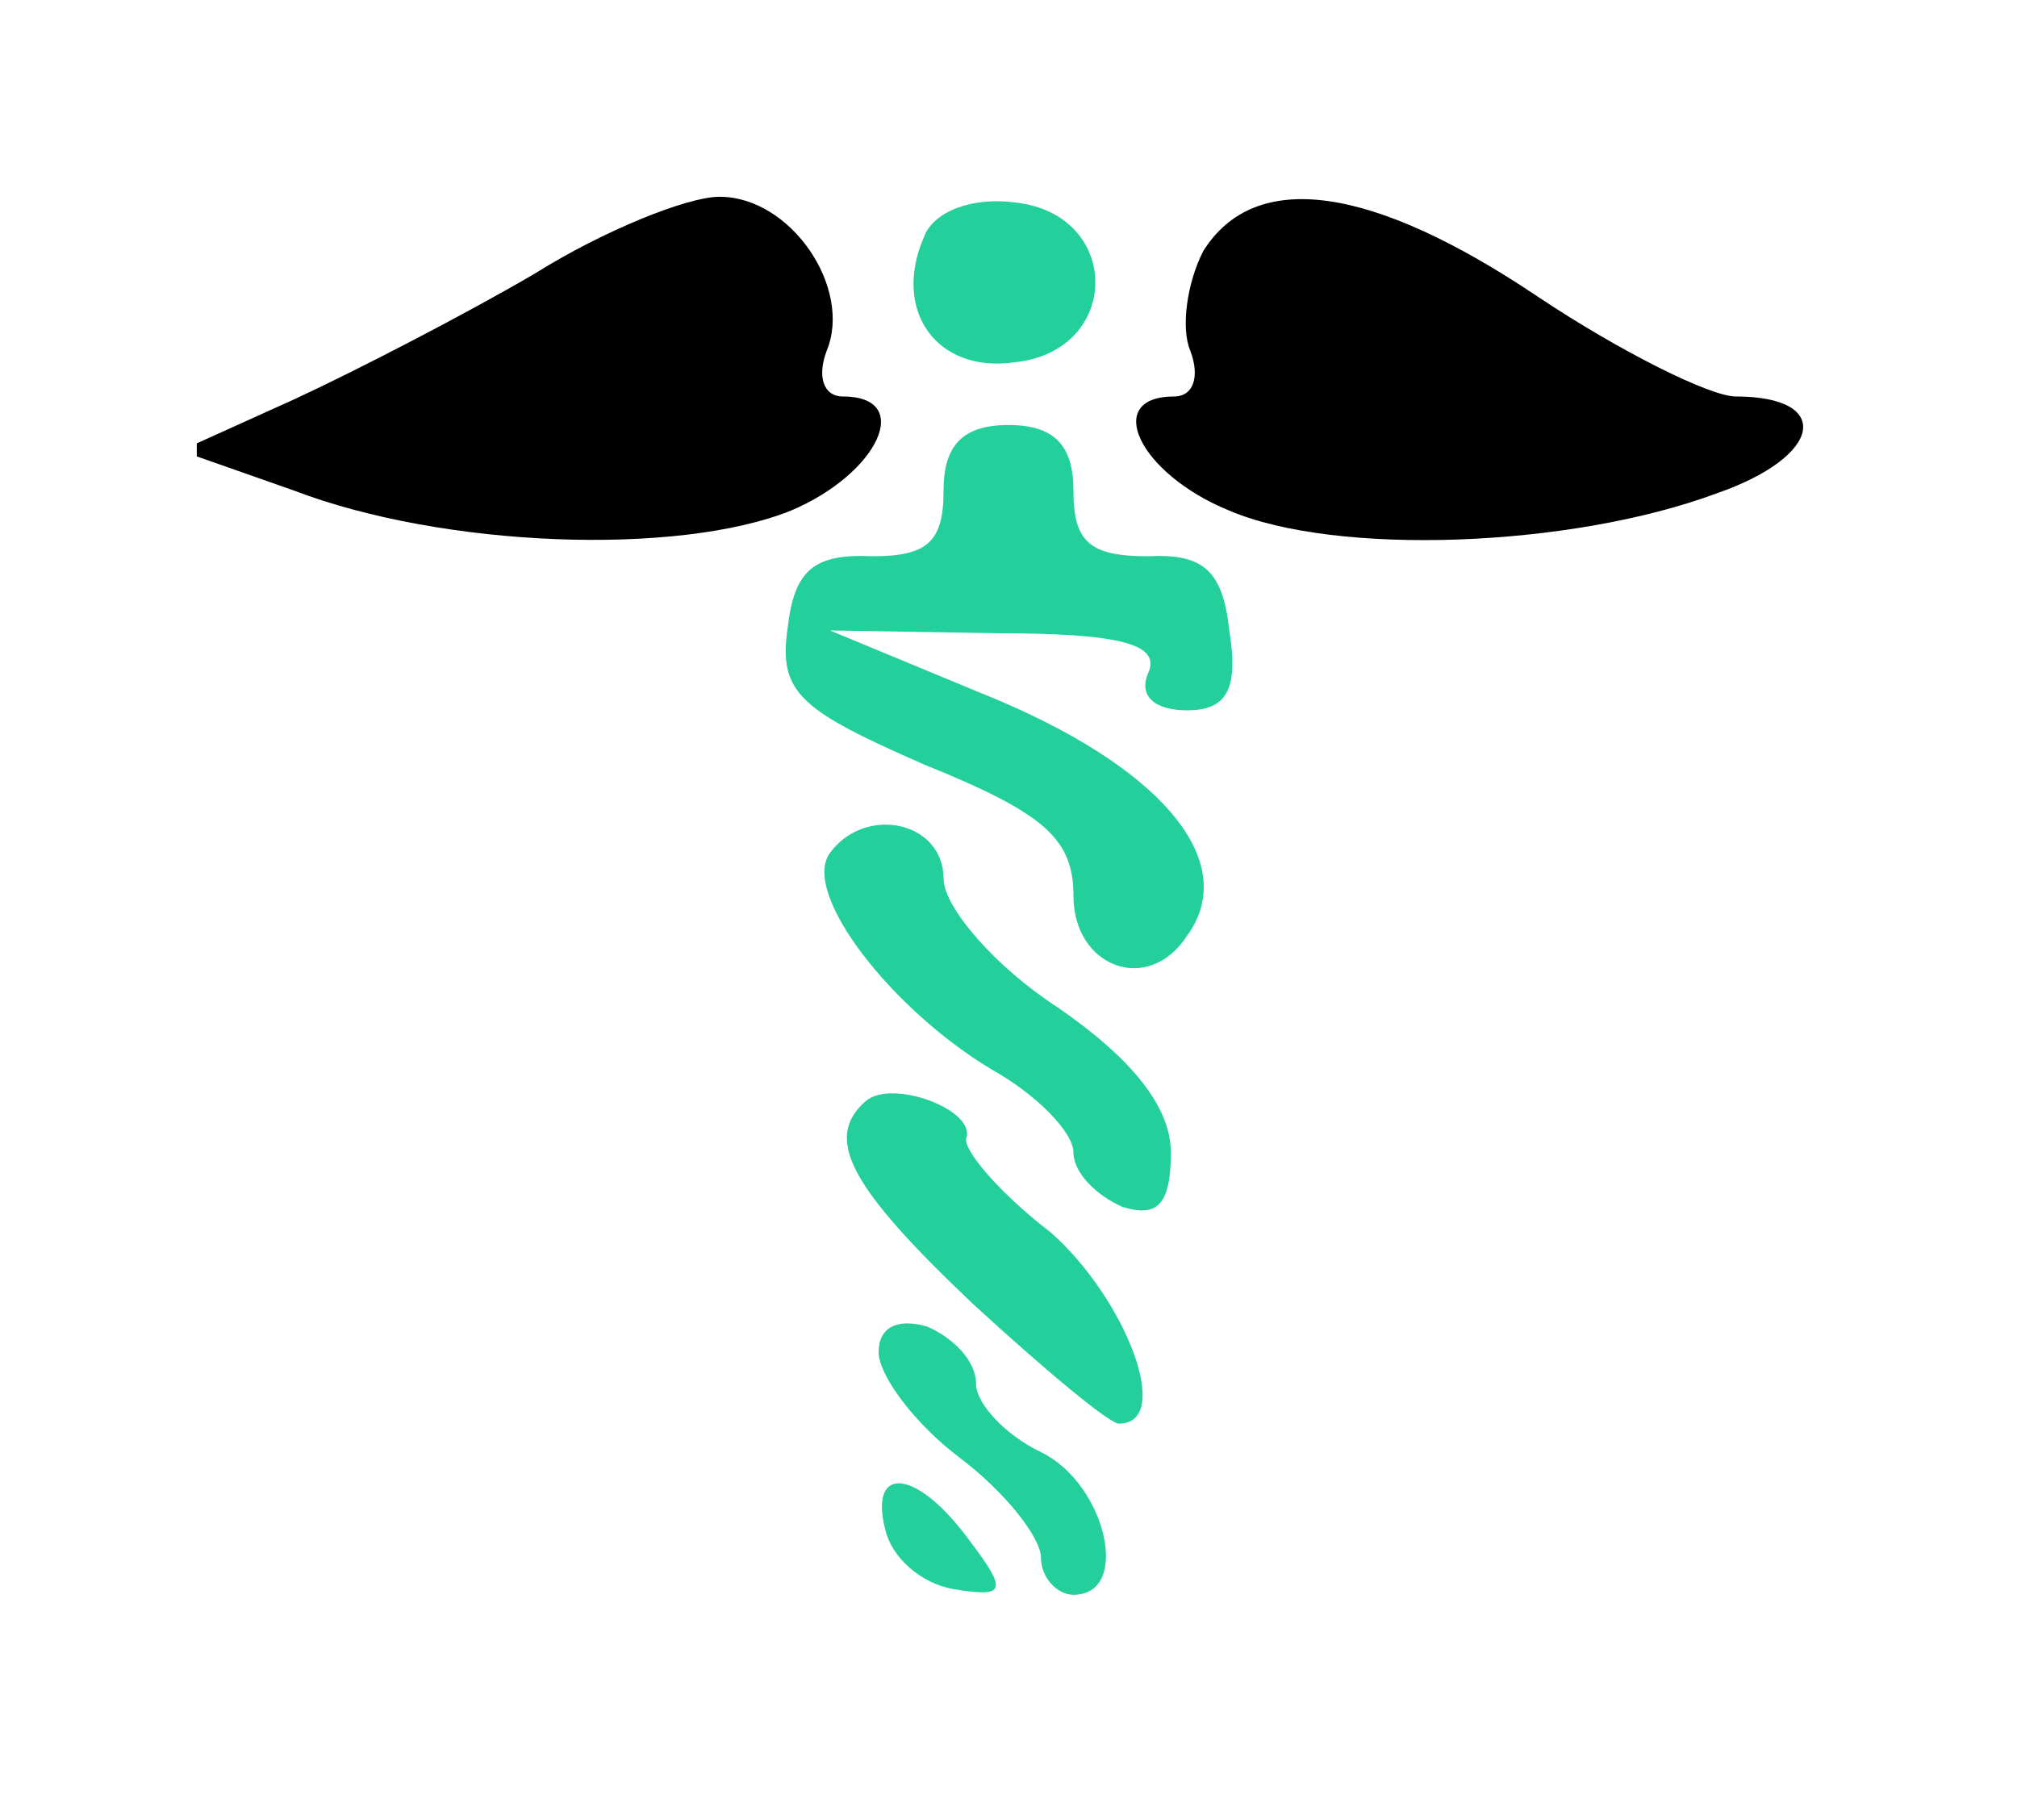 <svg width="41" height="37" viewBox="0 0 41 37" fill="none" xmlns="http://www.w3.org/2000/svg">
<g clip-path="url(#clip0_1_12)" filter="url(#filter0_d_1_12)">
<path d="M10.864 1.566C9.478 2.378 7.234 3.538 5.98 4.118L3.67 5.162L5.98 5.974C9.016 7.134 13.768 7.308 16.078 6.38C17.86 5.626 18.586 4.06 17.134 4.06C16.738 4.06 16.606 3.654 16.804 3.132C17.332 1.856 16.078 1.43051e-06 14.626 1.43051e-06C13.966 1.43051e-06 12.25 0.696 10.864 1.566Z" fill="black"/>
<path d="M18.784 0.812C18.124 2.32 19.048 3.596 20.632 3.364C22.81 3.132 22.81 0.348 20.632 0.116C19.774 -1.90735e-06 18.982 0.29 18.784 0.812Z" fill="#23D09C"/>
<path d="M24.46 1.102C24.13 1.74 23.998 2.668 24.196 3.132C24.394 3.654 24.262 4.06 23.866 4.06C22.414 4.06 23.14 5.626 24.988 6.38C27.166 7.308 31.918 7.134 34.888 6.032C37.066 5.278 37.264 4.06 35.284 4.06C34.756 4.06 32.908 3.132 31.258 2.03C27.892 -0.232 25.516 -0.58 24.46 1.102Z" fill="black"/>
<path d="M19.18 5.974C19.18 7.018 18.85 7.308 17.728 7.308C16.54 7.25 16.144 7.598 16.012 8.758C15.814 10.092 16.276 10.44 18.784 11.542C21.226 12.528 21.82 13.05 21.82 14.21C21.82 15.66 23.338 16.24 24.13 15.022C25.186 13.572 23.734 11.716 20.368 10.266L16.87 8.816L20.302 8.874C22.81 8.874 23.602 9.106 23.338 9.686C23.14 10.15 23.47 10.44 24.13 10.44C24.922 10.44 25.186 10.034 24.988 8.816C24.856 7.598 24.46 7.25 23.338 7.308C22.15 7.308 21.82 7.018 21.82 5.974C21.82 5.046 21.424 4.64 20.5 4.64C19.576 4.64 19.18 5.046 19.18 5.974Z" fill="#23D09C"/>
<path d="M16.87 13.34C16.276 14.152 18.124 16.53 20.17 17.748C21.094 18.27 21.82 19.024 21.82 19.43C21.82 19.836 22.282 20.3 22.81 20.532C23.536 20.764 23.8 20.474 23.8 19.43C23.8 18.502 23.008 17.516 21.49 16.472C20.236 15.66 19.18 14.442 19.18 13.862C19.18 12.702 17.596 12.354 16.87 13.34Z" fill="#23D09C"/>
<path d="M17.596 18.386C16.738 19.14 17.266 20.126 19.774 22.504C21.226 23.838 22.546 24.94 22.744 24.94C23.866 24.94 22.876 22.388 21.358 21.054C20.302 20.242 19.576 19.372 19.642 19.14C19.84 18.56 18.124 17.922 17.596 18.386Z" fill="#23D09C"/>
<path d="M17.86 23.49C17.86 23.954 18.586 24.94 19.51 25.636C20.434 26.332 21.16 27.26 21.16 27.666C21.16 28.072 21.49 28.42 21.82 28.42C23.008 28.42 22.48 26.158 21.16 25.52C20.434 25.172 19.84 24.534 19.84 24.128C19.84 23.664 19.378 23.2 18.85 22.968C18.256 22.794 17.86 22.968 17.86 23.49Z" fill="#23D09C"/>
<path d="M17.992 27.086C18.124 27.666 18.718 28.188 19.378 28.304C20.434 28.478 20.5 28.362 19.708 27.318C18.652 25.868 17.662 25.752 17.992 27.086Z" fill="#23D09C"/>
</g>
<defs>
<filter id="filter0_d_1_12" x="0" y="0" width="41" height="37" filterUnits="userSpaceOnUse" color-interpolation-filters="sRGB">
<feFlood flood-opacity="0" result="BackgroundImageFix"/>
<feColorMatrix in="SourceAlpha" type="matrix" values="0 0 0 0 0 0 0 0 0 0 0 0 0 0 0 0 0 0 127 0" result="hardAlpha"/>
<feOffset dy="4"/>
<feGaussianBlur stdDeviation="2"/>
<feComposite in2="hardAlpha" operator="out"/>
<feColorMatrix type="matrix" values="0 0 0 0 0 0 0 0 0 0 0 0 0 0 0 0 0 0 0.25 0"/>
<feBlend mode="normal" in2="BackgroundImageFix" result="effect1_dropShadow_1_12"/>
<feBlend mode="normal" in="SourceGraphic" in2="effect1_dropShadow_1_12" result="shape"/>
</filter>
<clipPath id="clip0_1_12">
<rect width="33" height="29" fill="white" transform="translate(4)"/>
</clipPath>
</defs>
</svg>

